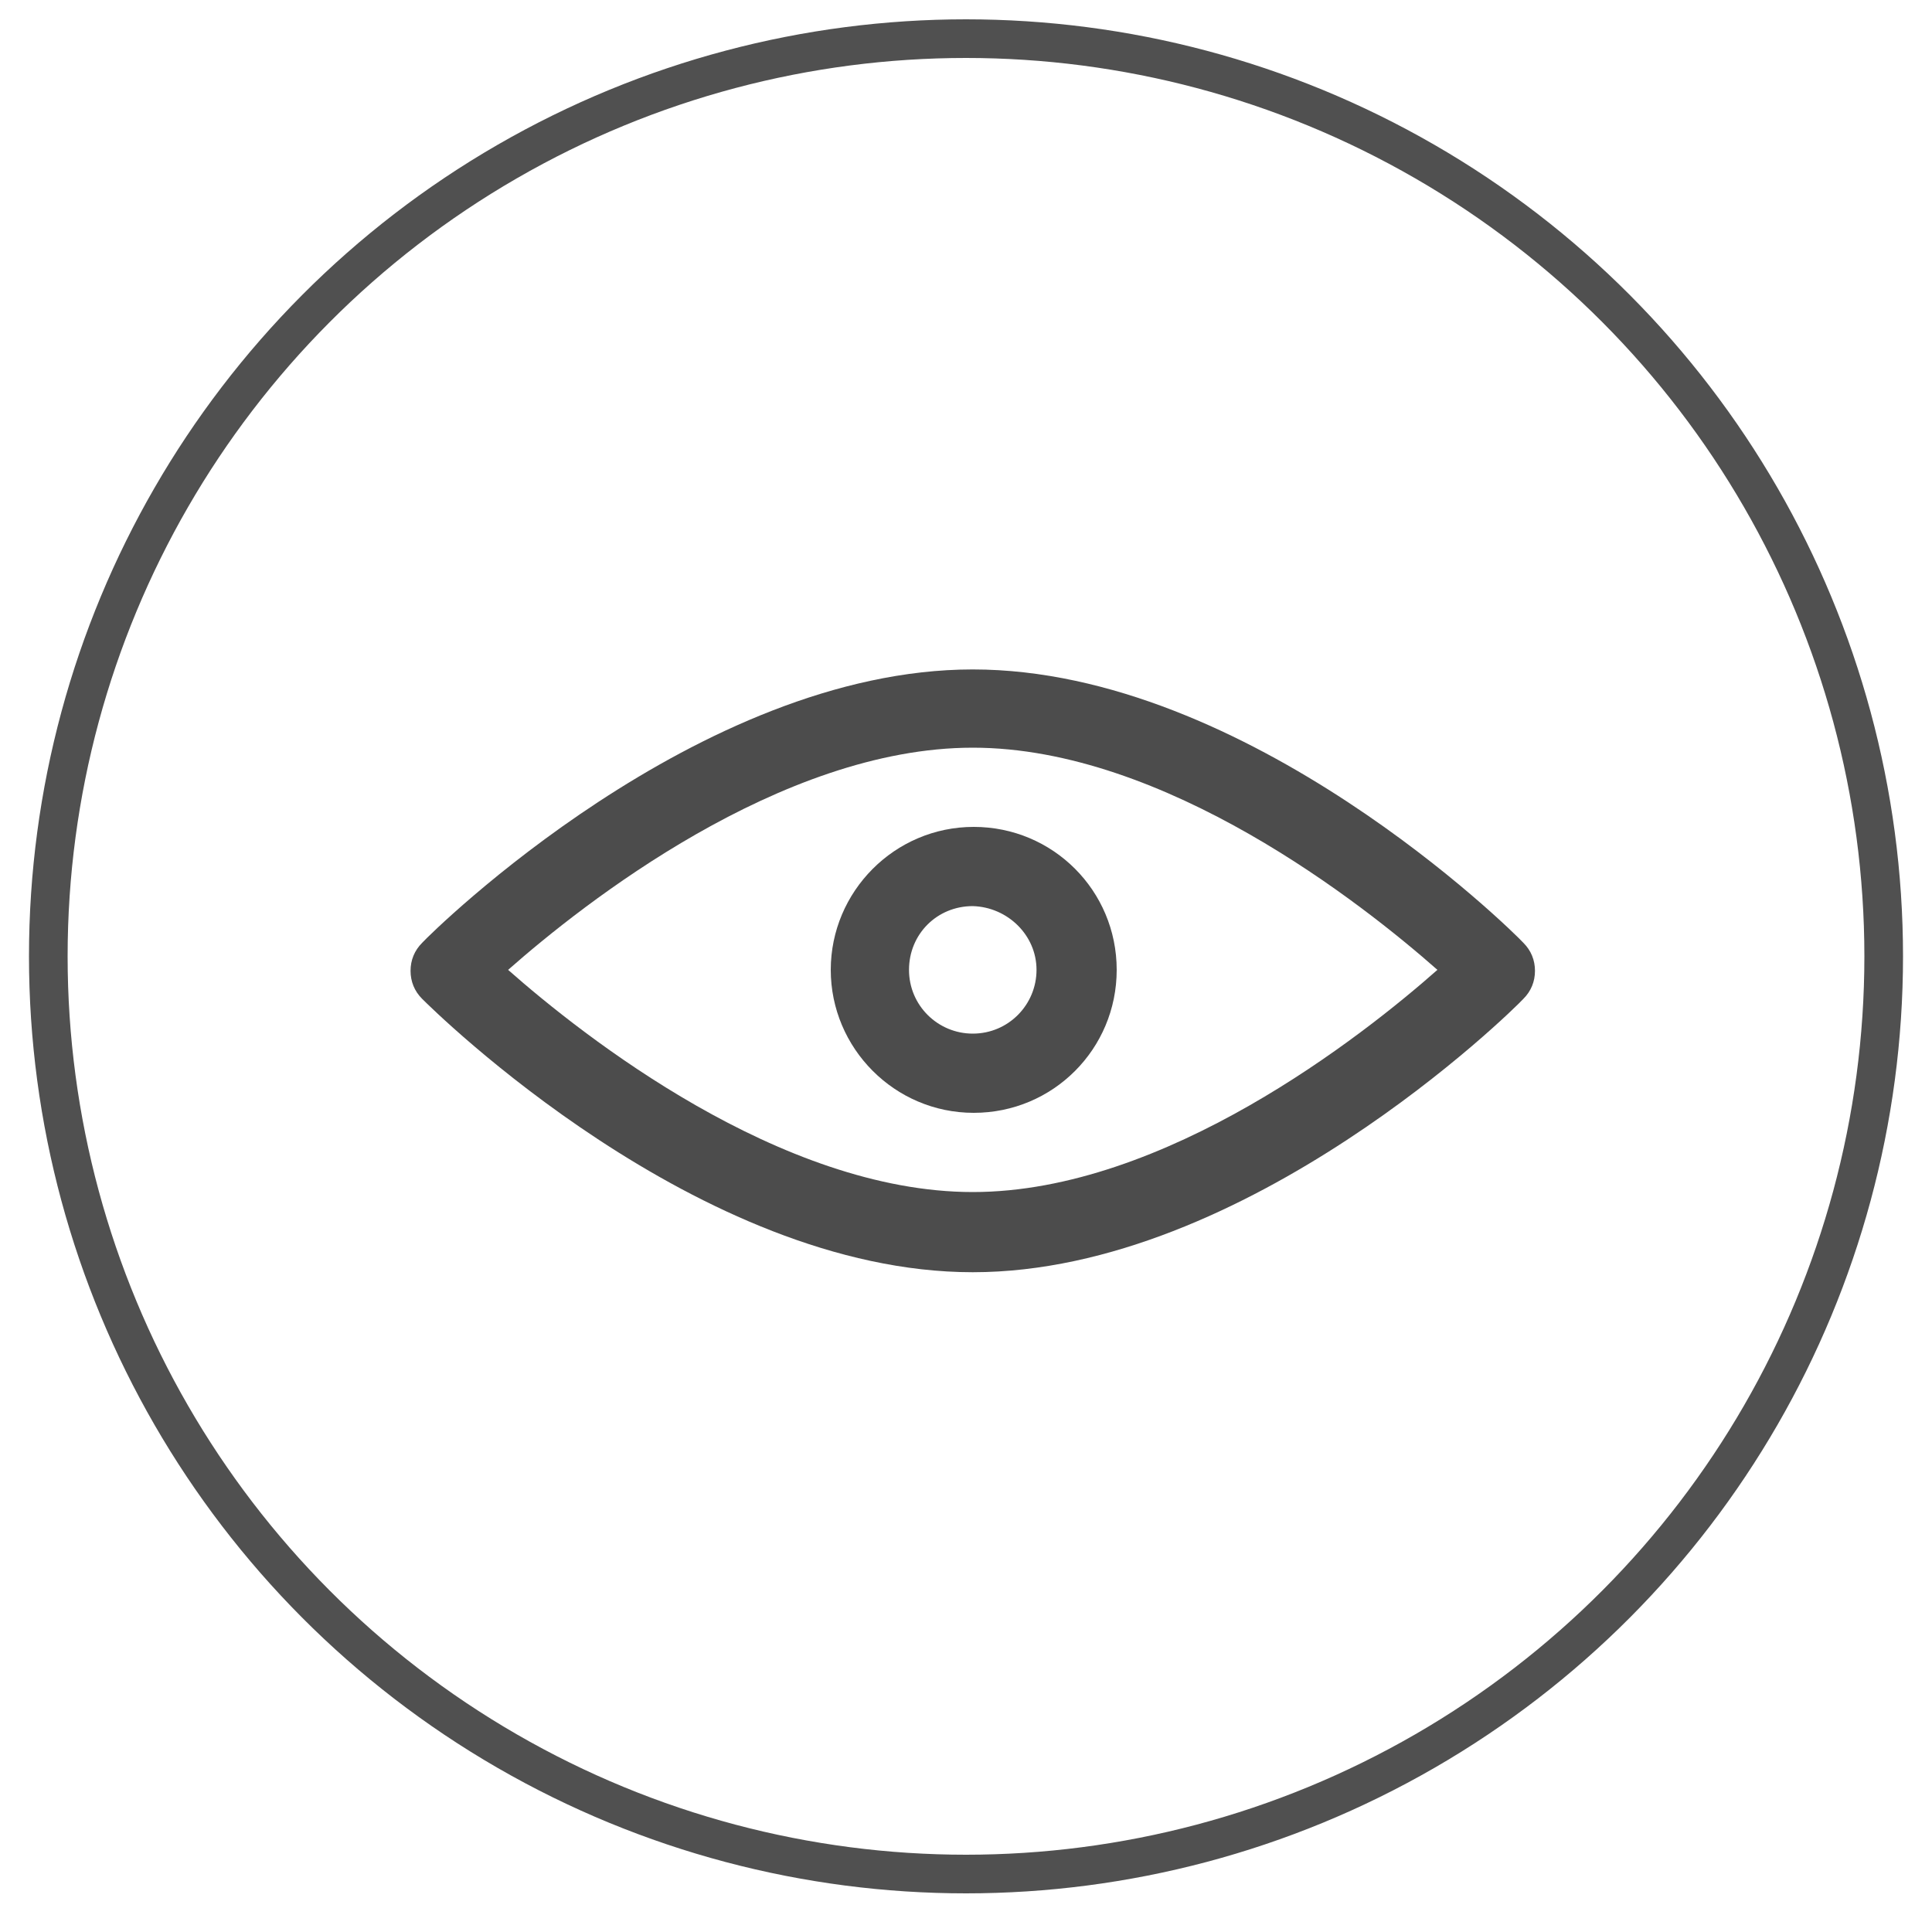 <?xml version="1.0" encoding="UTF-8"?>
<svg width="200px" height="200px" viewBox="0 0 200 200" version="1.1" xmlns="http://www.w3.org/2000/svg" xmlns:xlink="http://www.w3.org/1999/xlink">
    <!-- Generator: Sketch 3.8.3 (29802) - http://www.bohemiancoding.com/sketch -->
    <title>Artboard 1</title>
    <desc>Created with Sketch.</desc>
    <defs></defs>
    <g id="Page-1" stroke="none" stroke-width="1" fill="none" fill-rule="evenodd">
        <g id="Artboard-1">
            <g id="Group-2" transform="translate(5, 4)">
                <circle id="Oval-1" stroke="#505050" stroke-width="4" cx="95" cy="95" r="95"></circle>
                <g id="notes" opacity="0.74" transform="translate(40, 48)"></g>
            </g>
            <g id="arrow-down-sign-to-navigate" opacity="0.655" transform="translate(45, 69)"></g>
            <g id="visible" opacity="0.7" transform="translate(42, 69)" fill="#000000">
                <g id="Group">
                    <path d="M58.7,0.3 C30.3,0.3 2.8,27.4 1.7,28.6 C0.9,29.4 0.5,30.4 0.5,31.5 C0.5,32.6 0.9,33.6 1.7,34.4 C2.9,35.6 30.3,62.7 58.7,62.7 C87.1,62.7 114.6,35.6 115.7,34.4 C116.5,33.6 116.9,32.6 116.9,31.5 C116.9,30.4 116.5,29.4 115.7,28.6 C114.6,27.4 87.2,0.3 58.7,0.3 L58.7,0.3 Z M58.7,54.4 C38.8,54.4 18.3,38.2 10.6,31.4 C18.3,24.6 38.8,8.4 58.7,8.4 C78.6,8.4 99.1,24.6 106.8,31.4 C99.1,38.2 78.6,54.4 58.7,54.4 L58.7,54.4 Z" id="Shape"></path>
                    <path d="M44,31.4 C44,39.5 50.6,46.2 58.8,46.2 C67,46.2 73.6,39.6 73.6,31.4 C73.6,23.2 67,16.6 58.8,16.6 C50.6,16.6 44,23.3 44,31.4 L44,31.4 Z M65.3,31.4 C65.3,35 62.4,38 58.7,38 C55.1,38 52.1,35.1 52.1,31.4 C52.1,27.7 55,24.8 58.7,24.8 C62.3,24.9 65.3,27.8 65.3,31.4 L65.3,31.4 Z" id="Shape"></path>
                </g>
            </g>
        </g>
    </g>
</svg>